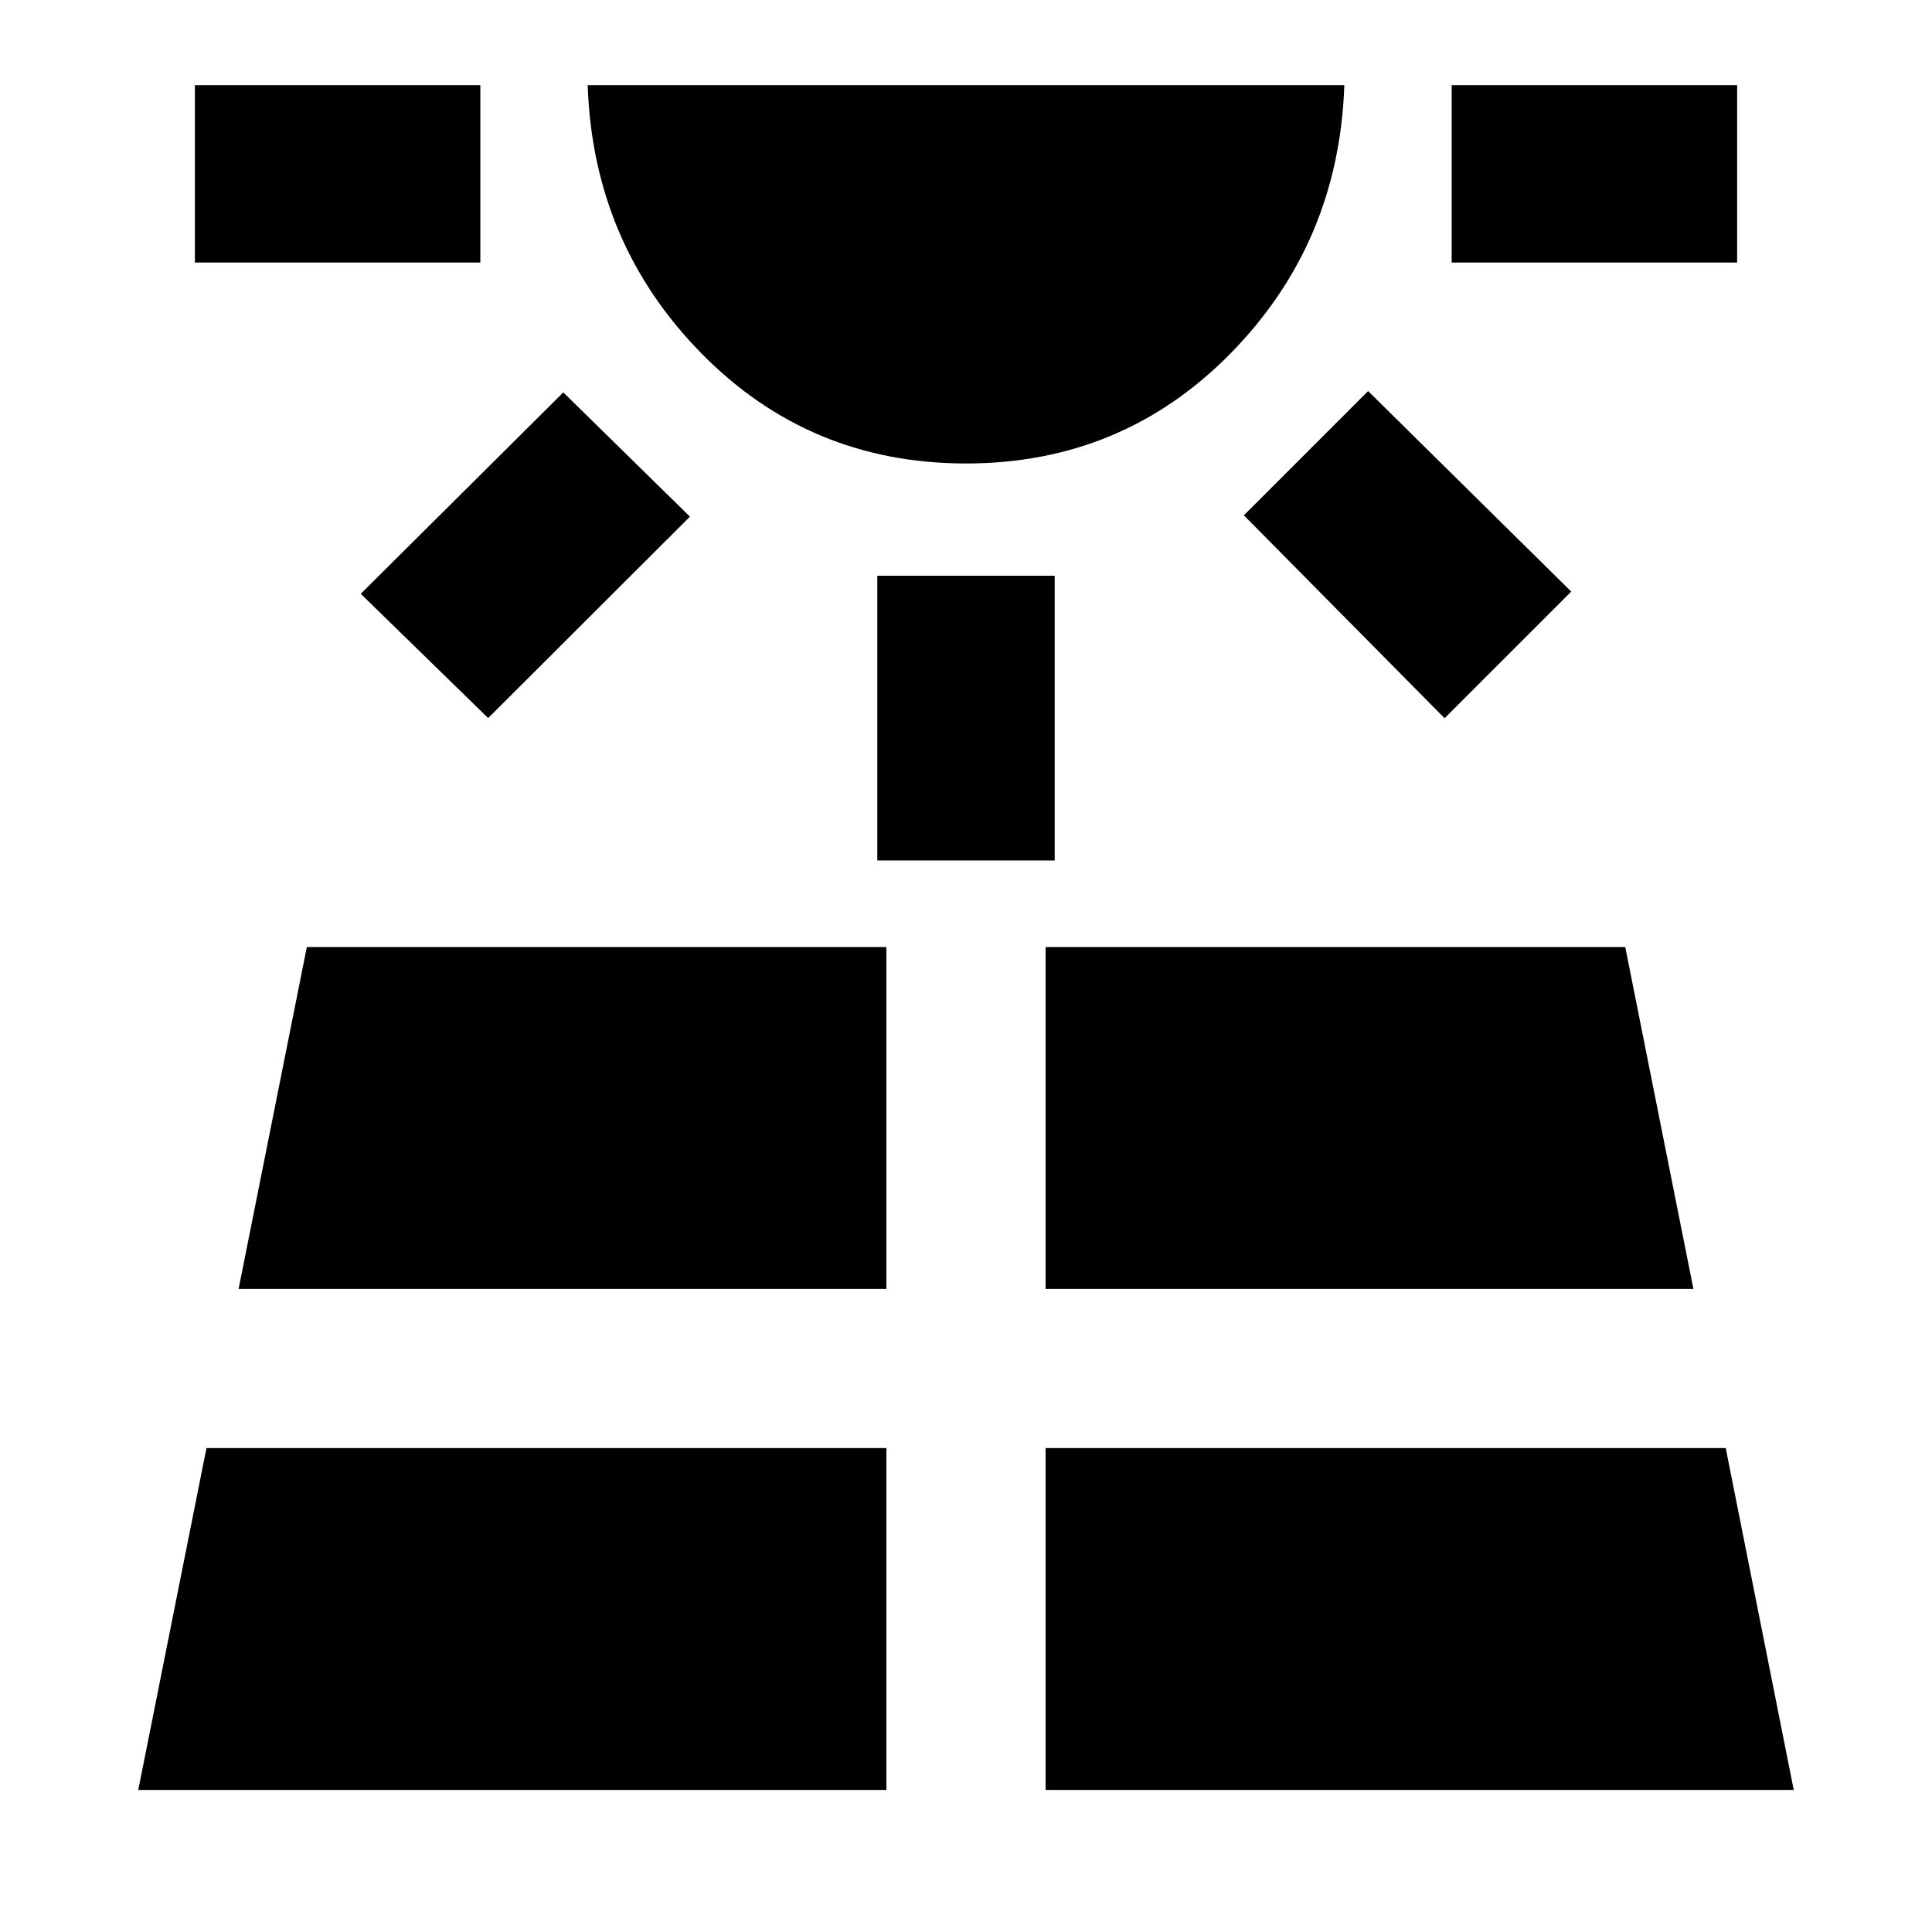 <svg xmlns="http://www.w3.org/2000/svg" height="40" viewBox="0 -960 960 960" width="40"><path d="M96.83-829.54v-88.14h141.85v88.14H96.83ZM68.7-70.58h371.75v-169.87H102.59L68.7-70.58ZM242.57-603.2l-63.31-61.74L279.9-765.02l62.93 61.74L242.57-603.2ZM118.56-319.55h321.89v-169.87H152.46l-33.9 169.87ZM480-729.7q-77.75 0-131.54-54.78-53.78-54.78-56.45-133.2h375.98q-2.67 78.42-56.45 133.2Q557.75-729.7 480-729.7Zm-44.07 197.26v-141.47h88.14v141.47h-88.14Zm83.62 461.86H891.3l-33.79-169.87H519.55v169.87Zm0-248.97h321.89l-33.86-169.87H519.55v169.87Zm198.26-283.57-99.74-100.82 61.74-61.74 100.93 99.64-62.93 62.92Zm3.51-226.42v-88.14h141.85v88.14H721.32Z"/></svg>